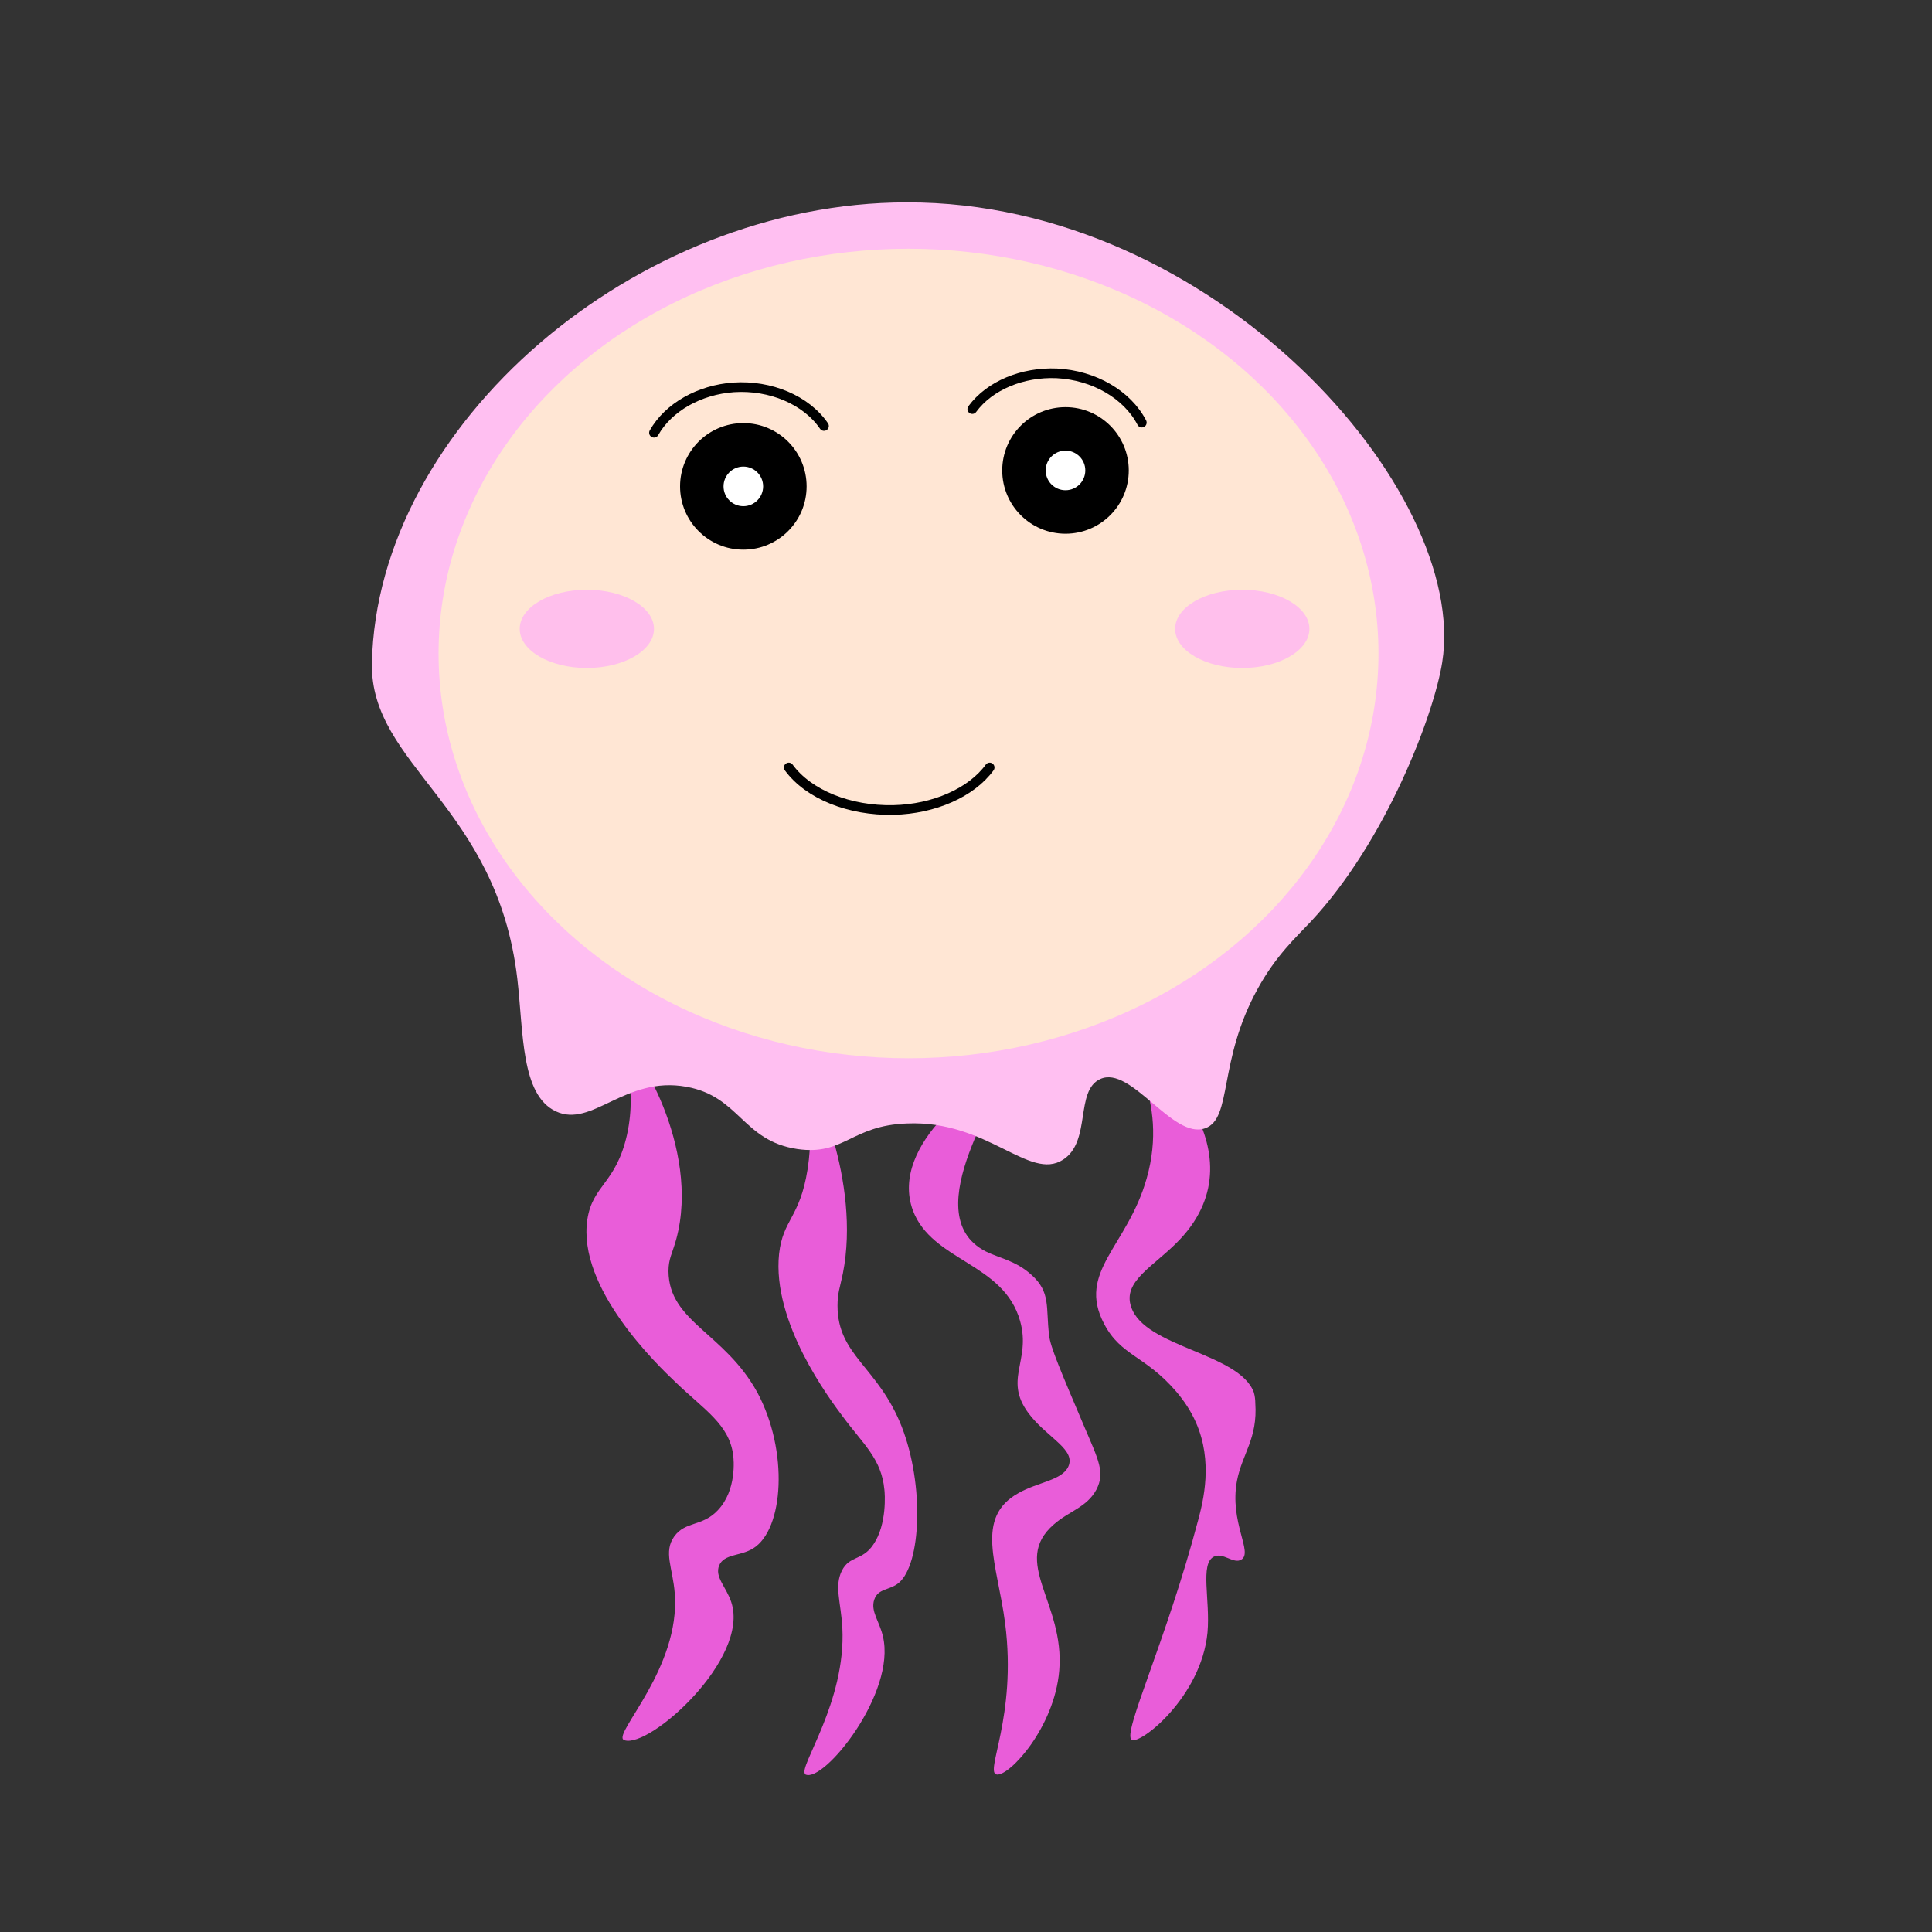 <svg version="1.1" id="jello" xmlns="http://www.w3.org/2000/svg" xmlns:xlink="http://www.w3.org/1999/xlink" x="0px" y="0px"
	 viewBox="0 0 400 400" style="enable-background:new 0 0 400 400;" xml:space="preserve">
<rect x="0" y="0" width="400" height="400" fill="#333333" stroke="none"/>
<style type="text/css">
	.st0{fill:#E95DD9;}
	.st1{fill:#FFBFF1;}
	.st2{fill:#FFE6D4;}
	.st3{fill:none;stroke:#000000;stroke-width:2;stroke-linecap:round;stroke-linejoin:round;stroke-miterlimit:10;}
	.st4{stroke:#000000;stroke-miterlimit:10;}
	.st5{fill:#FFFFFF;stroke:#000000;stroke-miterlimit:10;}
	.st6{fill:#FFBFEC;}
</style>
<g id="fangs">
	<path id="fang3" class="st0" d="M259.6,288.3c0.2,0.7,0.3,1.5,0.3,2.2c0.5,7.4-2.7,10.4-3.8,16.1c-1.6,8.6,3.4,14.8,0.9,16.3
		c-1.6,1-3.8-1.6-5.7-0.6c-2.9,1.5-0.7,9-1.3,15.7c-1.3,13.4-14,23.3-15.7,22.2c-2-1.3,7.1-20.2,13.8-45.6c1-3.8,3.1-12-0.5-20.1
		c-1-2.3-2.4-4.4-4-6.3c-6.5-7.6-11.5-7.4-15-14.1c-5.7-10.8,4.8-16,8.8-30.1c4.8-16.8-4.9-27.5-3-27.6c2.6-0.2,27.5,21.5,9.9,40.2
		c-5.2,5.5-12,8.6-10.1,14C237,279,256.6,280.1,259.6,288.3z"/>
	<path id="fang1" class="st0" d="M156.8,288.3c6.5,12.1,5.5,28.4-0.9,32.3c-2.6,1.6-6,1.1-7,3.5s1.5,4.5,2.5,7.6
		c3.9,11.7-16.9,30.3-22.1,28.6c-0.1,0-0.1,0-0.2-0.1c-2.1-1.4,11.8-14.9,10.6-30.3c-0.4-5.3-2.4-8.6-0.1-11.8s5.8-2,9-5.4
		c4-4.2,3.3-10.7,3.2-11.4c-0.8-6.4-6-9.4-11.9-15.1c-3.8-3.6-20.4-19.5-18.3-33.7c1.1-7.2,5.9-7.4,8.2-17.5
		c2.4-10.9-1.6-18.2-0.5-18.6c1.9-0.6,15.9,21.1,10.7,40.2c-0.8,2.9-1.6,4-1.6,6.6C138.5,273.7,150,275.9,156.8,288.3z"/>
	<path id="fang4" class="st0" d="M224.5,295.4c3,7,4.3,9.5,2.5,13c-2,3.7-5.6,4.4-8.8,7.2c-9,7.8,2.3,16.2,1.1,30.3
		c-1,11.8-10.3,21.8-12.9,21.5c-2.7-0.3,4.2-11.9,1.7-31.3c-1.6-12.4-6.4-21.9,2.8-27c4.1-2.3,9-2.6,10.3-5.5
		c1.5-3.4-4-5.8-7.7-10.3c-6.2-7.5,0.1-11.3-2.3-19.8c-3.4-12.1-18.2-12.3-22.2-22.9c-5.1-13.9,15.1-27.6,17.4-27
		c3,0.8-17.6,27.7-2.3,35.5c2.8,1.4,6.2,1.9,9.4,4.8c4.1,3.6,3,6.8,3.7,12.5C217.4,278.8,219.8,284.3,224.5,295.4z"/>
	<path id="fang2" class="st0" d="M186.7,295.4c4.7,12.1,4,28.4-0.6,32.3c-1.9,1.6-4.3,1.1-5.1,3.5s1.1,4.5,1.8,7.6
		c2.8,11.7-12.2,30.3-16,28.6c0,0-0.1,0-0.1-0.1c-1.5-1.4,8.5-14.9,7.7-30.3c-0.3-5.3-1.7-8.6-0.1-11.8s4.2-2,6.5-5.4
		c2.9-4.2,2.4-10.7,2.3-11.4c-0.6-6.4-4.4-9.4-8.6-15.1c-2.7-3.6-14.7-19.5-13.2-33.7c0.8-7.2,4.3-7.4,5.9-17.5
		c1.7-10.9-1.2-18.2-0.4-18.6c1.4-0.6,11.5,21.1,7.7,40.2c-0.6,2.9-1.1,4-1.1,6.6C173.4,280.7,181.8,282.9,186.7,295.4z"/>
</g>
<g id="face">
	<path id="outer" class="st1" d="M298.6,137.1c-1.7,10.8-11.6,37-27.2,53.7c-3.1,3.3-7.2,7-11,13.9c-8.3,15-5.2,26.9-10.9,28.9
		c-6.7,2.4-15.3-13.1-21.7-10.2c-5.3,2.4-1.8,12.9-7.7,16.7c-7,4.5-15.6-8.2-32.3-7.5c-11.6,0.4-13,6.7-22.7,5.3
		c-11.4-1.7-11.9-10.9-23-12.9c-12.7-2.3-19.5,8.6-27,5.1c-7.3-3.4-6.7-16.4-8-27.5c-4.2-35.8-30.5-44.1-30.1-65.3
		c1-49.3,54.6-95.4,110.7-95.4C251.4,41.7,304.2,101.6,298.6,137.1z"/>
	<ellipse id="inner" class="st2" cx="188.1" cy="135.3" rx="97.3" ry="83.8"/>
	<path id="mouth" class="st3" d="M204.9,158.9c-3.8,5.2-11.5,8.6-19.9,8.8c-9.1,0.2-17.6-3.2-21.7-8.8"/>
</g>
<g id="eyes">
	<g id="leye">
		<circle id="leye-2" class="st4" cx="153.9" cy="100.7" r="12.6"/>
		<circle id="linside" class="st5" cx="153.9" cy="100.7" r="4.6"/>
	</g>
	<g id="reye">
		<circle id="reye-2" class="st4" cx="220.6" cy="97.4" r="12.6"/>
		<circle id="rinside" class="st5" cx="220.6" cy="97.4" r="4.6"/>
	</g>
	<g id="eyebrows">
		<path id="lbrow" class="st3" d="M135.4,89.6c3-5.3,9.4-8.9,16.5-9.4c7.6-0.5,15,2.6,18.7,8"/>
		<path id="rbrow" class="st3" d="M201.3,84.7c3.6-4.9,10.4-7.7,17.5-7.4c7.7,0.4,14.6,4.4,17.6,10.2"/>
	</g>
</g>
<g id="cheeks">
	<ellipse id="rchick" class="st6" cx="257.2" cy="130.2" rx="13.9" ry="8.1"/>
	<ellipse id="lchick" class="st6" cx="121.5" cy="130.2" rx="13.9" ry="8.1"/>
</g>
</svg>
